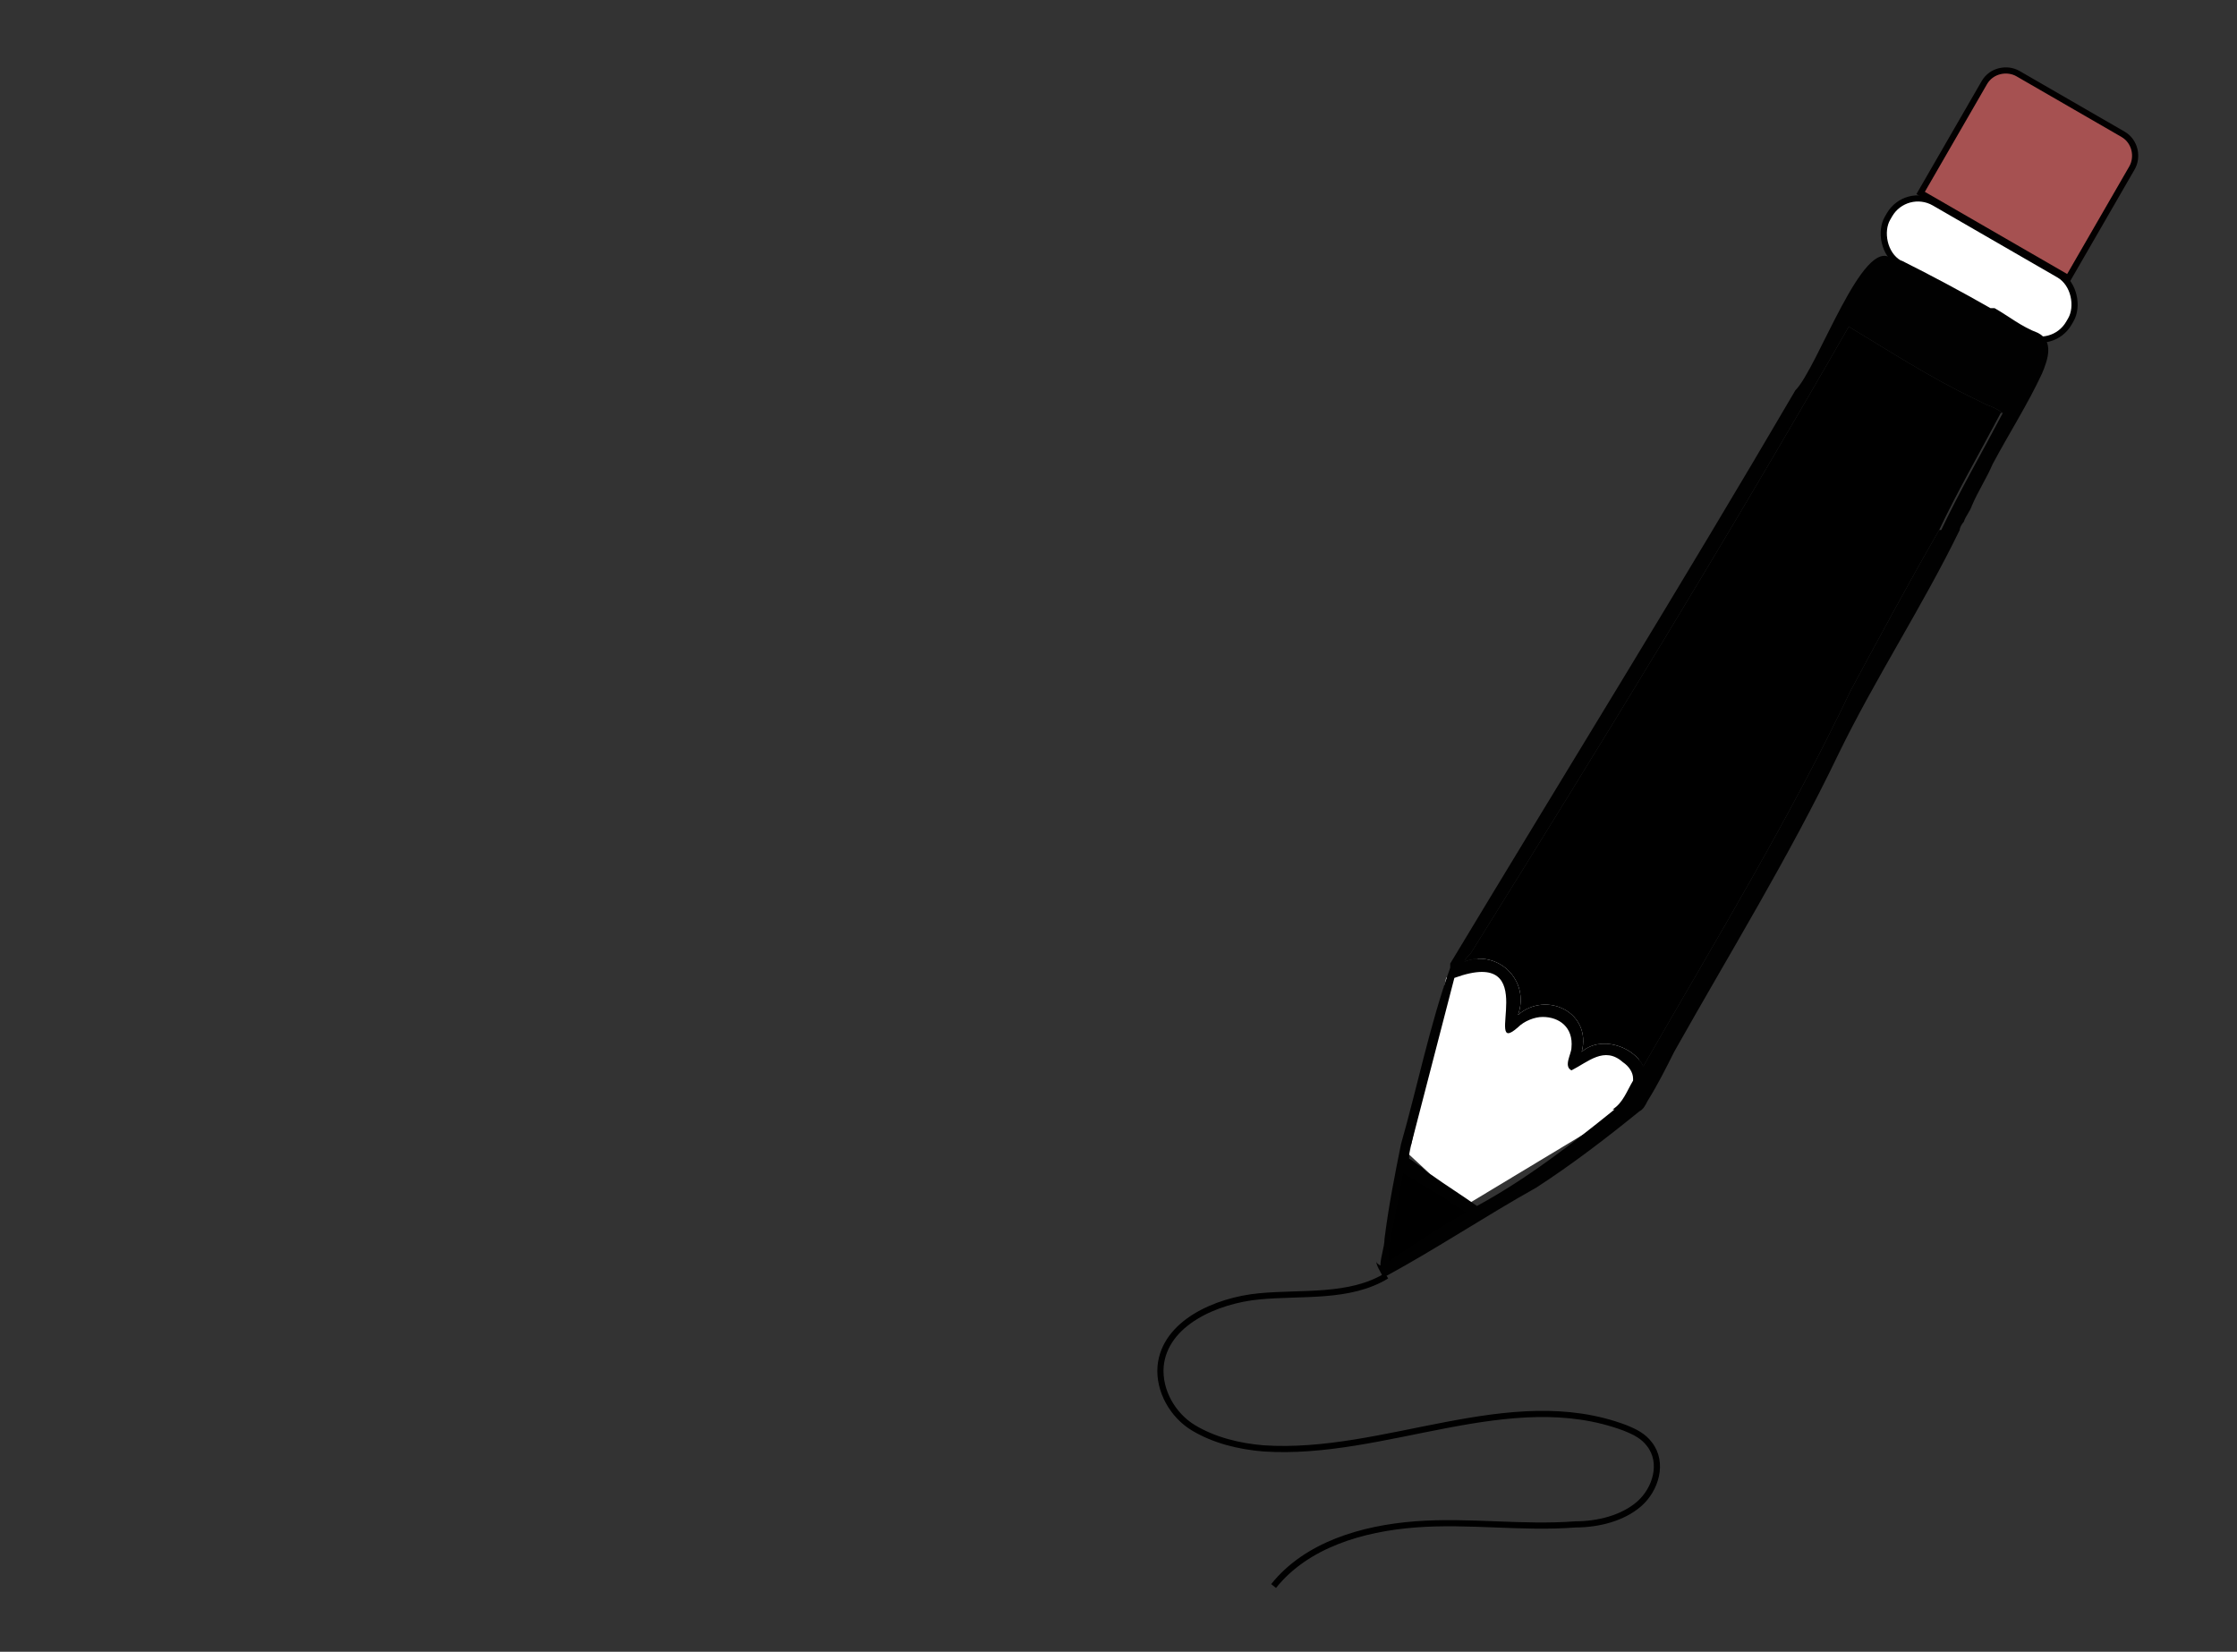 <?xml version="1.0" encoding="UTF-8"?><svg id="Layer_2" xmlns="http://www.w3.org/2000/svg" viewBox="0 0 10.89 8.04"><rect x="0" y="0" width="10.89" height="8.04" fill="#333333" stroke="none"/><defs><style>.cls-1,.cls-2{fill:#fff;}.cls-3{fill:#a65151;stroke:#020000;}.cls-3,.cls-2,.cls-4{stroke-miterlimit:10;stroke-width:.03px;}.cls-2,.cls-4{stroke:#000;}.cls-4{fill:none;}.cls-5{fill:#010101;}</style></defs><g id="Layer_1-2"><rect class="cls-2" x="9.12" y="1.14" width="1.02" height=".34" rx=".16" ry=".16" transform="translate(1.95 -4.64) rotate(30)"/><path class="cls-3" d="m9.61.46h.58c.07,0,.12.06.12.12v.62h-.83v-.62c0-.07.06-.12.12-.12Z" transform="translate(1.74 -4.84) rotate(30)"/><polygon class="cls-1" points="7.04 4.76 6.86 5.62 7.13 5.87 7.96 5.37 8.03 4.6 7.62 4.41 7.04 4.76"/><path class="cls-5" d="m9.69,1.5c-.14-.08-.29-.16-.43-.23,0,0,0,0,0,0-.01,0-.03-.01-.04-.02,0,0,0,0,0,.01h-.01c-.14-.12-.36.53-.47.64-.55.94-1.12,1.86-1.68,2.79,0,0,0,.01,0,.02-.1.28-.16.58-.24.86h0c-.03.15-.06.3-.08.46,0,.04-.02.09-.02.13,0,0-.02-.01-.02-.02,0,.02.02.05.03.07,0,0,.01,0,.02,0,.24-.13.48-.29.73-.43.17-.11.34-.24.5-.37,0,0,0,0,0,0,0,0,0,0,0,0,.02-.01.03-.03.04-.05,0,0,0,0,0,0,.05-.08.09-.16.13-.24.27-.48.56-.95.8-1.45.18-.37.41-.72.59-1.09,0,0,0,0,0,0,0-.01.01-.03.02-.04,0,0,0,0,0,0,.01-.03.03-.05.04-.08.03-.07.07-.13.1-.2,0,0,0,0,0,0,.08-.15.17-.29.24-.44,0,0,0,0,0,0,.03-.07.06-.16-.02-.2-.08-.03-.14-.08-.21-.12Zm-1.83,3.9c-.21.17-.43.34-.67.47-.07-.05-.15-.1-.22-.15-.02-.01-.04-.03-.05-.04-.02-.01-.04-.03-.06-.04,0,0,0,0,0-.01,0-.02,0-.04.01-.06.07-.27.14-.54.21-.81.44-.16.13.4.31.24.03-.03.08-.05.12-.05.08,0,.15.05.14.15,0,.03-.04.09,0,.11.08-.04.16-.12.25-.04,0,0,0,0,0,0,.03.02.05.05.05.08,0,0,0,0,0,.01-.03.05-.05.11-.1.14Zm1.58-2.82c-.15.26-.29.52-.43.78,0,0,0,0,0,0-.3.63-.66,1.22-1.01,1.83-.05-.1-.21-.15-.3-.07.05-.19-.17-.3-.31-.18.06-.17-.1-.32-.26-.26,0-.01.02-.03.03-.04.63-1.01,1.25-2.02,1.84-3.05.2.12.4.25.61.35.02.01.04.02.06.03,0,0,0,0,0,0,.03.01.05.02.08.04-.1.19-.21.38-.3.57Z"/><path class="cls-5" d="m6.76,6.15s0-.03,0-.05c.02-.13.05-.25.07-.38,0,0,0,0,0,0,0,0,0,0,0,0,0,0,0,0,0,0,.08.05.15.09.23.14.02.02.05.03.07.05-.13.07-.26.16-.38.24h0Z"/><path d="m9.74,2.01c-.1.19-.21.38-.3.57-.15.26-.29.52-.43.78,0,0,0,0,0,0-.3.63-.66,1.22-1.01,1.83-.05-.1-.21-.15-.3-.07.05-.19-.17-.3-.31-.18.06-.17-.1-.32-.26-.26,0-.01.02-.03.03-.04.63-1.01,1.25-2.02,1.84-3.05.2.12.4.25.61.35.02.01.04.02.06.03,0,0,0,0,0,0,.03.01.05.02.08.04h0Z"/><path d="m7.14,5.9c-.13.07-.26.16-.38.24,0-.02,0-.03,0-.05.02-.13.05-.25.07-.38,0,0,0,0,0,0,0,0,0,0,0,0,0,0,0,0,0,0,.08.05.15.09.23.14.02.02.05.03.07.05h0Z"/><path class="cls-4" d="m6.75,6.21c-.18.11-.41.08-.62.1s-.46.13-.48.34c-.01.12.06.24.16.3s.22.09.34.1c.59.04,1.2-.31,1.76-.1.05.02.09.04.12.08.07.09.03.22-.05.29s-.2.1-.31.1c-.26.02-.52-.02-.78,0s-.53.1-.69.3"/></g></svg>